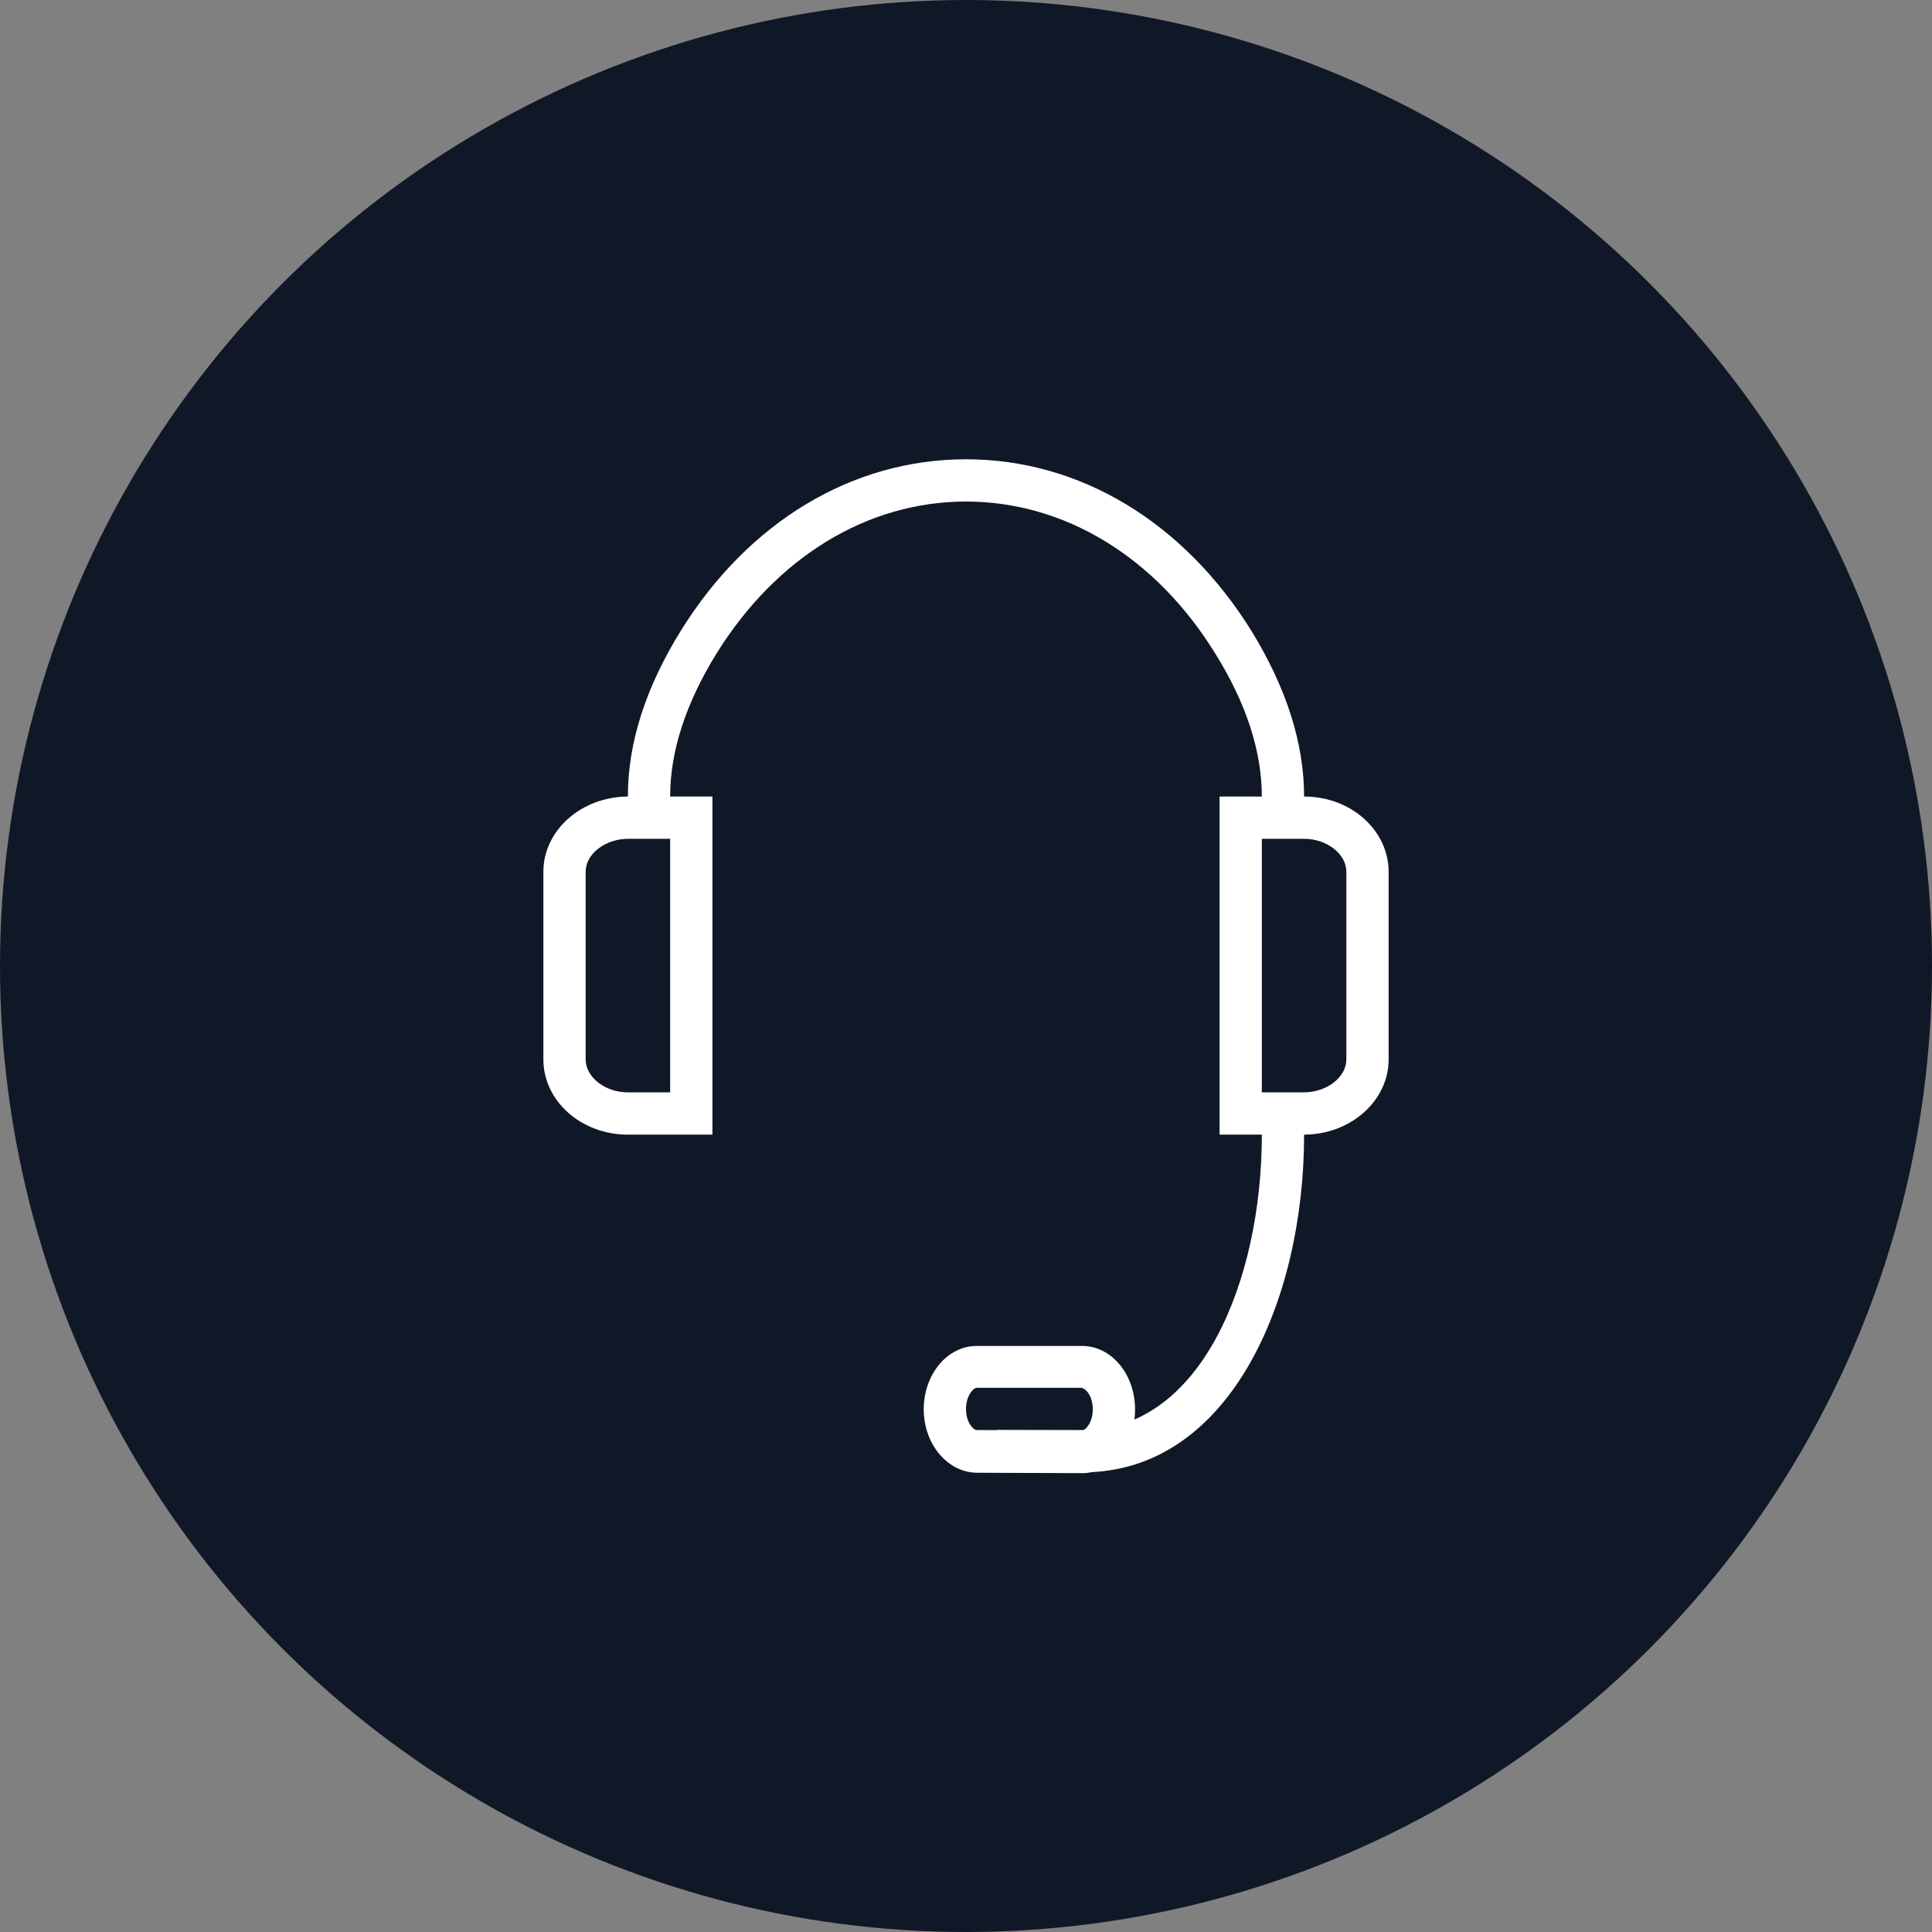 <?xml version="1.0" encoding="UTF-8"?>
<svg width="80px" height="80px" viewBox="0 0 80 80" version="1.1" xmlns="http://www.w3.org/2000/svg" xmlns:xlink="http://www.w3.org/1999/xlink">
    <rect x="0" y="0" width="80" height="80" fill="#808080" stroke="none"/>
    <!-- Generator: Sketch 57.1 (83088) - https://sketch.com -->
    <title>118-W80px</title>
    <desc>Created with Sketch.</desc>
    <g id="NEW_icons" stroke="none" stroke-width="1" fill="none" fill-rule="evenodd">
        <g id="icons_UD_new-Copy" transform="translate(-869, -15287)">
            <g id="118-W80px" transform="translate(869, 15287)">
                <circle id="Oval-Copy-710" fill="#101828" cx="40" cy="40" r="40"></circle>
                <g id="118-B32px-Copy-8" transform="translate(12, 12)">
                    <path d="M15.75,22.733 L15.75,33.233 L14,33.233 C13.055,33.233 12.25,32.602 12.25,31.867 L12.25,24.098 C12.25,23.363 13.055,22.733 14.018,22.733 L15.75,22.733 L15.75,22.733 Z M17.5,20.983 L14.018,20.983 C12.075,20.983 10.5,22.383 10.5,24.098 L10.5,31.867 C10.5,33.583 12.057,34.983 14,34.983 L17.5,34.983 L17.5,20.983 L17.5,20.983 Z" id="Shape" fill="#FFFFFF" fill-rule="nonzero"></path>
                    <path d="M32.847,48.965 L29.277,48.965 L29.277,47.215 L32.847,47.215 C37.712,47.215 40.25,41.055 40.25,34.983 L40.25,34.108 L42,34.108 L42,34.983 C42,41.93 38.867,48.965 32.847,48.965 Z" id="Path" fill="#FFFFFF" fill-rule="nonzero"></path>
                    <path d="M42,21.858 L40.25,21.858 L40.25,20.983 C40.25,19.11 39.602,17.115 38.325,15.068 C35.858,11.06 32.078,8.768 28,8.768 C23.922,8.768 20.16,11.06 17.675,15.05 C16.398,17.115 15.75,19.11 15.75,20.965 L15.75,21.84 L14,21.84 L14,20.965 C14,18.76 14.735,16.468 16.188,14.123 C18.988,9.607 23.293,7.018 28,7.018 L28,7.018 C32.708,7.018 37.013,9.607 39.83,14.14 C41.265,16.485 42,18.777 42,20.983 L42,21.858 Z" id="Path" fill="#FFFFFF" fill-rule="nonzero"></path>
                    <path d="M32.812,45.483 C32.935,45.483 33.25,45.78 33.25,46.358 C33.25,46.917 32.935,47.233 32.812,47.233 L28.438,47.215 C28.315,47.215 28,46.917 28,46.34 C28,45.78 28.315,45.465 28.438,45.465 L32.812,45.465 L32.812,45.483 Z M32.812,43.733 L28.438,43.733 C27.23,43.733 26.25,44.905 26.25,46.358 C26.25,47.792 27.23,48.965 28.438,48.983 L32.812,49 C32.812,49 32.812,49 32.812,49 C34.02,49 35,47.828 35,46.375 L35,46.358 C35,44.905 34.02,43.733 32.812,43.733 L32.812,43.733 Z" id="Shape" fill="#FFFFFF" fill-rule="nonzero"></path>
                    <path d="M42,22.733 C42.945,22.733 43.75,23.363 43.75,24.098 L43.75,31.867 C43.75,32.602 42.945,33.233 41.983,33.233 L40.25,33.233 L40.25,22.733 L42,22.733 L42,22.733 Z M42,20.983 L38.5,20.983 L38.5,34.983 L41.983,34.983 C43.925,34.983 45.5,33.583 45.5,31.867 L45.5,24.098 C45.5,22.383 43.943,20.983 42,20.983 L42,20.983 Z" id="Shape" fill="#FFFFFF" fill-rule="nonzero"></path>
                    <rect id="Rectangle" x="0" y="0" width="56" height="56"></rect>
                </g>
            </g>
        </g>
    </g>
</svg>